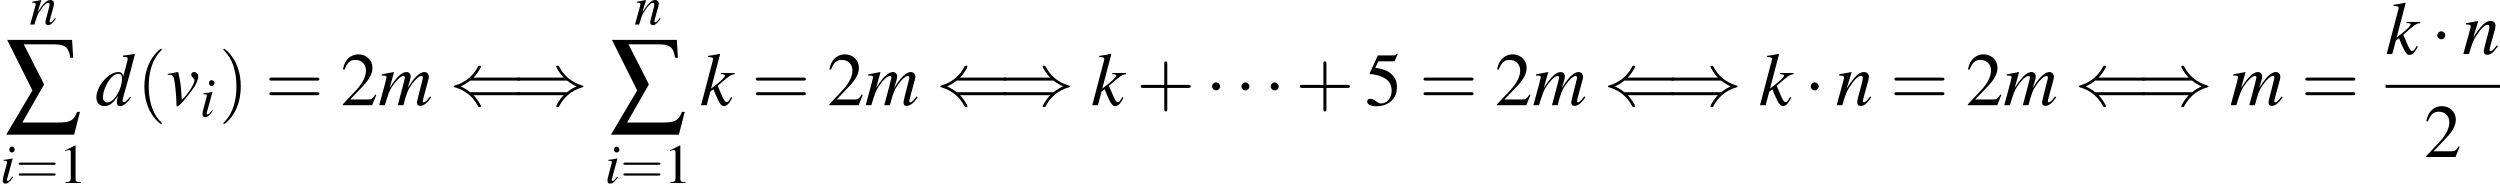 <?xml version='1.0' encoding='UTF-8'?>
<!-- This file was generated by dvisvgm 2.13.3 -->
<svg version='1.1' xmlns='http://www.w3.org/2000/svg' xmlns:xlink='http://www.w3.org/1999/xlink' width='461.886pt' height='33.924pt' viewBox='69.628 295.067 461.886 33.924'>
<defs>
<use id='g42-61' xlink:href='#g38-61' transform='scale(1.233)'/>
<use id='g30-105' xlink:href='#g3-105' transform='scale(.74)'/>
<use id='g30-110' xlink:href='#g3-110' transform='scale(.74)'/>
<use id='g41-49' xlink:href='#g15-49' transform='scale(1.233)'/>
<use id='g11-229' xlink:href='#g10-229' transform='scale(1.44)'/>
<use id='g46-40' xlink:href='#g38-40' transform='scale(1.667)'/>
<use id='g46-41' xlink:href='#g38-41' transform='scale(1.667)'/>
<use id='g46-43' xlink:href='#g38-43' transform='scale(1.667)'/>
<use id='g46-61' xlink:href='#g38-61' transform='scale(1.667)'/>
<use id='g34-100' xlink:href='#g3-100'/>
<use id='g34-107' xlink:href='#g3-107'/>
<use id='g34-109' xlink:href='#g3-109'/>
<use id='g34-110' xlink:href='#g3-110'/>
<use id='g34-118' xlink:href='#g3-118'/>
<use id='g45-50' xlink:href='#g15-50' transform='scale(1.667)'/>
<use id='g45-53' xlink:href='#g15-53' transform='scale(1.667)'/>
<use id='g23-1' xlink:href='#g13-1' transform='scale(1.667)'/>
<use id='g23-40' xlink:href='#g13-40' transform='scale(1.667)'/>
<use id='g23-41' xlink:href='#g13-41' transform='scale(1.667)'/>
<path id='g15-49' d='M1.733-4.026L.661-3.484V-3.4C.732-3.43 .798-3.454 .822-3.466C.929-3.508 1.03-3.531 1.09-3.531C1.215-3.531 1.268-3.442 1.268-3.252V-.554C1.268-.357 1.221-.22 1.126-.167C1.036-.113 .953-.095 .703-.089V0H2.346V-.089C1.876-.095 1.781-.155 1.781-.441V-4.014L1.733-4.026Z'/>
<path id='g15-50' d='M2.829-.816L2.751-.846C2.531-.506 2.454-.453 2.186-.453H.762L1.763-1.501C2.293-2.055 2.525-2.507 2.525-2.972C2.525-3.567 2.043-4.026 1.423-4.026C1.096-4.026 .786-3.895 .566-3.657C.375-3.454 .286-3.263 .185-2.841L.31-2.811C.548-3.394 .762-3.585 1.173-3.585C1.673-3.585 2.013-3.246 2.013-2.745C2.013-2.281 1.739-1.727 1.239-1.197L.179-.071V0H2.501L2.829-.816Z'/>
<path id='g15-53' d='M1.078-3.472H2.245C2.34-3.472 2.364-3.484 2.382-3.526L2.608-4.056L2.555-4.097C2.465-3.972 2.406-3.942 2.281-3.942H1.036L.387-2.531C.381-2.519 .381-2.513 .381-2.501C.381-2.471 .405-2.454 .453-2.454C.643-2.454 .881-2.412 1.126-2.334C1.81-2.114 2.126-1.745 2.126-1.155C2.126-.584 1.763-.137 1.298-.137C1.179-.137 1.078-.179 .899-.31C.709-.447 .572-.506 .447-.506C.274-.506 .191-.435 .191-.286C.191-.06 .47 .083 .917 .083C1.417 .083 1.846-.077 2.144-.381C2.418-.649 2.543-.989 2.543-1.441C2.543-1.87 2.43-2.144 2.132-2.442C1.87-2.704 1.53-2.841 .828-2.966L1.078-3.472Z'/>
<path id='g38-40' d='M1.971 1.429C1.971 1.411 1.971 1.399 1.87 1.298C1.126 .548 .935-.578 .935-1.489C.935-2.525 1.161-3.561 1.894-4.306C1.971-4.377 1.971-4.389 1.971-4.407C1.971-4.449 1.947-4.466 1.912-4.466C1.852-4.466 1.316-4.061 .965-3.305C.661-2.65 .59-1.989 .59-1.489C.59-1.024 .655-.304 .983 .369C1.34 1.102 1.852 1.489 1.912 1.489C1.947 1.489 1.971 1.471 1.971 1.429Z'/>
<path id='g38-41' d='M1.721-1.489C1.721-1.953 1.656-2.674 1.328-3.347C.971-4.079 .459-4.466 .399-4.466C.363-4.466 .339-4.443 .339-4.407C.339-4.389 .339-4.377 .453-4.27C1.036-3.68 1.376-2.733 1.376-1.489C1.376-.47 1.155 .578 .417 1.328C.339 1.399 .339 1.411 .339 1.429C.339 1.465 .363 1.489 .399 1.489C.459 1.489 .995 1.084 1.346 .328C1.65-.328 1.721-.989 1.721-1.489Z'/>
<path id='g38-43' d='M2.436-1.37H4.097C4.181-1.37 4.294-1.37 4.294-1.489S4.181-1.608 4.097-1.608H2.436V-3.275C2.436-3.359 2.436-3.472 2.317-3.472S2.197-3.359 2.197-3.275V-1.608H.53C.447-1.608 .333-1.608 .333-1.489S.447-1.37 .53-1.37H2.197V.298C2.197 .381 2.197 .494 2.317 .494S2.436 .381 2.436 .298V-1.37Z'/>
<path id='g38-61' d='M4.091-1.947C4.181-1.947 4.294-1.947 4.294-2.066S4.181-2.186 4.097-2.186H.53C.447-2.186 .333-2.186 .333-2.066S.447-1.947 .536-1.947H4.091ZM4.097-.792C4.181-.792 4.294-.792 4.294-.911S4.181-1.03 4.091-1.03H.536C.447-1.03 .333-1.03 .333-.911S.447-.792 .53-.792H4.097Z'/>
<path id='g3-100' d='M4.595-1.102C4.059-.486 3.95-.397 3.782-.397C3.682-.397 3.603-.486 3.603-.596C3.603-.734 3.921-1.945 4.248-3.037C4.516-3.95 4.724-4.744 5.231-6.729L5.181-6.779C4.655-6.67 4.298-6.61 3.662-6.551V-6.382C4.208-6.362 4.278-6.332 4.278-6.124C4.278-5.995 4.268-5.935 4.129-5.429L3.692-3.801C3.613-4.218 3.434-4.377 3.047-4.377C1.757-4.377 .149-2.511 .149-1.022C.149-.318 .546 .109 1.191 .109C1.866 .109 2.303-.208 2.978-1.201C2.868-.695 2.849-.546 2.849-.318C2.849-.05 3.017 .129 3.265 .129C3.682 .129 4.198-.278 4.715-1.002L4.595-1.102ZM3.087-4.149C3.385-4.129 3.533-3.94 3.533-3.583C3.533-2.074 2.501-.367 1.588-.367C1.251-.367 1.012-.635 1.012-1.022C1.012-1.846 1.509-2.997 2.164-3.692C2.442-3.98 2.809-4.169 3.087-4.149Z'/>
<path id='g3-105' d='M2.203-1.131C1.965-.814 1.896-.734 1.797-.625C1.628-.457 1.479-.357 1.39-.357C1.31-.357 1.231-.437 1.231-.506C1.231-.605 1.261-.754 1.33-.943C1.33-.973 1.36-1.042 1.38-1.122V-1.141L1.39-1.161L2.263-4.357L2.233-4.377C1.231-4.189 1.032-4.159 .645-4.129V-3.97C1.171-3.96 1.27-3.93 1.27-3.732C1.27-3.653 1.241-3.494 1.181-3.295L.705-1.538C.546-.963 .486-.655 .486-.457C.486-.089 .645 .109 .943 .109C1.399 .109 1.767-.189 2.332-1.022L2.203-1.131ZM2.124-6.491C1.856-6.491 1.658-6.263 1.658-5.965C1.658-5.648 1.846-5.439 2.134-5.439C2.392-5.439 2.62-5.667 2.62-5.945C2.62-6.233 2.392-6.491 2.124-6.491Z'/>
<path id='g3-107' d='M4.109-1.082L3.96-.824C3.782-.516 3.662-.407 3.514-.407C3.305-.407 3.097-.734 2.71-1.687C2.66-1.816 2.511-2.174 2.342-2.561C3.801-3.861 4.109-4.059 4.576-4.089V-4.248H2.759V-4.089H2.918C3.166-4.089 3.305-4.02 3.305-3.911C3.305-3.712 2.809-3.226 1.886-2.521C1.747-2.412 1.628-2.313 1.459-2.194L2.65-6.729L2.6-6.779C2.015-6.65 1.638-6.581 1.052-6.511V-6.352C1.529-6.362 1.717-6.293 1.727-6.104C1.707-5.935 1.638-5.667 1.509-5.211C1.469-5.072 1.439-4.963 1.419-4.883L1.399-4.794L.139 0H.883L1.36-1.787L1.777-2.104C1.935-1.667 2.194-1.062 2.372-.705C2.69-.079 2.868 .109 3.156 .109C3.553 .109 3.811-.139 4.258-.973L4.109-1.082Z'/>
<path id='g3-109' d='M6.839-1.161C6.739-1.042 6.66-.943 6.63-.903C6.352-.546 6.144-.377 5.995-.377C5.916-.377 5.866-.437 5.866-.536C5.866-.586 5.906-.744 5.965-.983L6.64-3.474C6.65-3.514 6.67-3.692 6.67-3.752C6.67-4.109 6.422-4.377 6.084-4.377C5.896-4.377 5.697-4.308 5.459-4.159C4.973-3.841 4.566-3.365 3.881-2.273C4.129-3.027 4.278-3.593 4.278-3.782C4.278-4.129 4.05-4.377 3.712-4.377C3.107-4.377 2.412-3.722 1.499-2.283L2.074-4.357L2.045-4.377C1.489-4.258 1.28-4.218 .457-4.069V-3.911H.705C.963-3.911 1.092-3.841 1.092-3.692C1.092-3.583 .864-2.68 .506-1.419C.278-.605 .248-.506 .119 0H.864C1.34-1.578 1.489-1.945 1.826-2.462C2.382-3.305 2.978-3.861 3.315-3.861C3.444-3.861 3.514-3.772 3.514-3.613C3.514-3.524 3.196-2.323 2.571 0H3.315C3.712-1.548 3.911-2.045 4.417-2.749C4.903-3.424 5.399-3.861 5.687-3.861C5.796-3.861 5.886-3.762 5.886-3.653C5.886-3.603 5.866-3.484 5.816-3.305L5.241-1.022C5.151-.655 5.112-.466 5.112-.367C5.112-.069 5.251 .089 5.509 .089C5.975 .089 6.412-.238 6.938-.973L6.987-1.042L6.839-1.161Z'/>
<path id='g3-110' d='M4.566-1.161L4.357-.903C4.069-.536 3.891-.377 3.752-.377C3.672-.377 3.593-.457 3.593-.536C3.593-.605 3.593-.605 3.732-1.161L4.298-3.206C4.347-3.414 4.387-3.633 4.387-3.772C4.387-4.129 4.119-4.377 3.732-4.377C3.097-4.377 2.471-3.782 1.449-2.194L2.114-4.357L2.084-4.377C1.548-4.268 1.34-4.228 .476-4.069V-3.911C.983-3.901 1.112-3.841 1.112-3.643C1.112-3.583 1.102-3.524 1.092-3.474L.139 0H.883C1.35-1.568 1.439-1.787 1.876-2.462C2.471-3.375 2.978-3.871 3.345-3.871C3.494-3.871 3.583-3.762 3.583-3.583C3.583-3.464 3.524-3.136 3.444-2.829L3.007-1.191C2.878-.685 2.849-.546 2.849-.447C2.849-.069 2.988 .089 3.315 .089C3.762 .089 4.02-.119 4.705-1.032L4.566-1.161Z'/>
<path id='g3-118' d='M.208-4C.318-4.01 .397-4.01 .506-4.01C.893-4.01 .993-3.841 1.131-2.928C1.231-2.243 1.35-.744 1.35-.169C1.35 .109 1.37 .179 1.439 .179C1.687 .179 2.61-.873 3.623-2.283C3.97-2.779 4.228-3.424 4.228-3.792C4.228-4.109 3.97-4.377 3.672-4.377C3.454-4.377 3.305-4.248 3.305-4.04C3.305-3.881 3.365-3.762 3.543-3.603C3.672-3.484 3.722-3.404 3.722-3.305C3.722-2.849 3.067-1.747 2.362-1.012L2.055-.695C1.985-2.094 1.926-2.61 1.797-3.345C1.598-4.357 1.598-4.377 1.509-4.377C1.459-4.377 1.39-4.367 1.31-4.337C1.131-4.288 .586-4.189 .208-4.129V-4Z'/>
<path id='g10-229' d='M1.747-7.057H4.407C5.548-7.057 5.846-6.829 6.015-5.826H6.273L6.174-7.464H.228L2.541-2.829L.139 1.221H6.362L6.898-.864H6.64C6.322-.06 6.025 .109 4.873 .109H1.618L3.613-3.385L1.747-7.057Z'/>
<path id='g13-1' d='M1.143-1.489C1.143-1.662 1-1.804 .828-1.804S.512-1.662 .512-1.489S.655-1.173 .828-1.173S1.143-1.316 1.143-1.489Z'/>
<path id='g13-40' d='M5.413-.792C5.515-.792 5.622-.792 5.622-.911S5.515-1.03 5.407-1.03H1.626C1.376-1.245 1.072-1.399 .875-1.489C1.09-1.584 1.382-1.739 1.626-1.947H5.407C5.515-1.947 5.622-1.947 5.622-2.066S5.515-2.186 5.413-2.186H1.894C2.18-2.46 2.489-2.984 2.489-3.061C2.489-3.127 2.412-3.127 2.376-3.127C2.329-3.127 2.287-3.127 2.263-3.079C2.138-2.853 1.971-2.537 1.584-2.192C1.173-1.828 .774-1.667 .465-1.578C.363-1.542 .357-1.536 .345-1.525C.333-1.519 .333-1.501 .333-1.489S.333-1.465 .339-1.453L.357-1.441C.369-1.435 .375-1.429 .488-1.394C1.292-1.155 1.888-.613 2.221 .024C2.287 .143 2.293 .149 2.376 .149C2.412 .149 2.489 .149 2.489 .083C2.489 .006 2.186-.512 1.894-.792H5.413Z'/>
<path id='g13-41' d='M4.324-1.947C4.574-1.733 4.877-1.578 5.074-1.489C4.859-1.394 4.568-1.239 4.324-1.03H.542C.441-1.03 .328-1.03 .328-.911S.435-.792 .536-.792H4.056C3.77-.518 3.46 .006 3.46 .083C3.46 .149 3.537 .149 3.573 .149C3.621 .149 3.662 .149 3.686 .101C3.811-.125 3.978-.441 4.365-.786C4.776-1.149 5.175-1.31 5.485-1.399C5.586-1.435 5.592-1.441 5.604-1.453C5.616-1.459 5.616-1.477 5.616-1.489S5.616-1.513 5.61-1.525L5.592-1.536C5.58-1.542 5.574-1.548 5.461-1.584C4.657-1.822 4.061-2.364 3.728-3.001C3.662-3.121 3.657-3.127 3.573-3.127C3.537-3.127 3.46-3.127 3.46-3.061C3.46-2.984 3.764-2.465 4.056-2.186H.536C.435-2.186 .328-2.186 .328-2.066S.441-1.947 .542-1.947H4.324Z'/>
</defs>
<g id='page1' transform='matrix(1.4 0 0 1.4 0 0)'>
<use x='53.623' y='214.001' xlink:href='#g30-110'/>
<use x='50.355' y='226.773' xlink:href='#g11-229'/>
<use x='49.734' y='234.913' xlink:href='#g30-105'/>
<use x='51.784' y='234.913' xlink:href='#g42-61'/>
<use x='57.512' y='234.913' xlink:href='#g41-49'/>
<use x='62.305' y='224.646' xlink:href='#g34-100'/>
<use x='67.804' y='224.646' xlink:href='#g46-40'/>
<use x='71.67' y='224.646' xlink:href='#g34-118'/>
<use x='76.093' y='226.14' xlink:href='#g30-105'/>
<use x='78.641' y='224.646' xlink:href='#g46-41'/>
<use x='84.72' y='224.646' xlink:href='#g46-61'/>
<use x='94.675' y='224.646' xlink:href='#g45-50'/>
<use x='99.656' y='224.646' xlink:href='#g34-109'/>
<use x='109.063' y='224.646' xlink:href='#g23-40'/>
<use x='117.365' y='224.646' xlink:href='#g23-41'/>
<use x='133.43' y='214.001' xlink:href='#g30-110'/>
<use x='130.163' y='226.773' xlink:href='#g11-229'/>
<use x='129.542' y='234.913' xlink:href='#g30-105'/>
<use x='131.591' y='234.913' xlink:href='#g42-61'/>
<use x='137.319' y='234.913' xlink:href='#g41-49'/>
<use x='142.112' y='224.646' xlink:href='#g34-107'/>
<use x='148.919' y='224.646' xlink:href='#g46-61'/>
<use x='158.874' y='224.646' xlink:href='#g45-50'/>
<use x='163.855' y='224.646' xlink:href='#g34-109'/>
<use x='173.262' y='224.646' xlink:href='#g23-40'/>
<use x='181.564' y='224.646' xlink:href='#g23-41'/>
<use x='193.74' y='224.646' xlink:href='#g34-107'/>
<use x='199.717' y='224.646' xlink:href='#g46-43'/>
<use x='208.841' y='224.646' xlink:href='#g23-1'/>
<use x='212.708' y='224.646' xlink:href='#g23-1'/>
<use x='216.574' y='224.646' xlink:href='#g23-1'/>
<use x='220.717' y='224.646' xlink:href='#g46-43'/>
<use x='229.842' y='224.646' xlink:href='#g45-53'/>
<use x='237.037' y='224.646' xlink:href='#g46-61'/>
<use x='246.992' y='224.646' xlink:href='#g45-50'/>
<use x='251.973' y='224.646' xlink:href='#g34-109'/>
<use x='261.38' y='224.646' xlink:href='#g23-40'/>
<use x='269.682' y='224.646' xlink:href='#g23-41'/>
<use x='281.859' y='224.646' xlink:href='#g34-107'/>
<use x='287.835' y='224.646' xlink:href='#g23-1'/>
<use x='291.978' y='224.646' xlink:href='#g34-110'/>
<use x='299.174' y='224.646' xlink:href='#g46-61'/>
<use x='309.128' y='224.646' xlink:href='#g45-50'/>
<use x='314.11' y='224.646' xlink:href='#g34-109'/>
<use x='323.516' y='224.646' xlink:href='#g23-40'/>
<use x='331.819' y='224.646' xlink:href='#g23-41'/>
<use x='343.995' y='224.646' xlink:href='#g34-109'/>
<use x='353.402' y='224.646' xlink:href='#g46-61'/>
<use x='364.552' y='217.901' xlink:href='#g34-107'/>
<use x='370.529' y='217.901' xlink:href='#g23-1'/>
<use x='374.672' y='217.901' xlink:href='#g34-110'/>
<rect x='364.552' y='221.956' height='.398' width='15.101'/>
<use x='369.612' y='231.48' xlink:href='#g45-50'/>
</g>
</svg>
